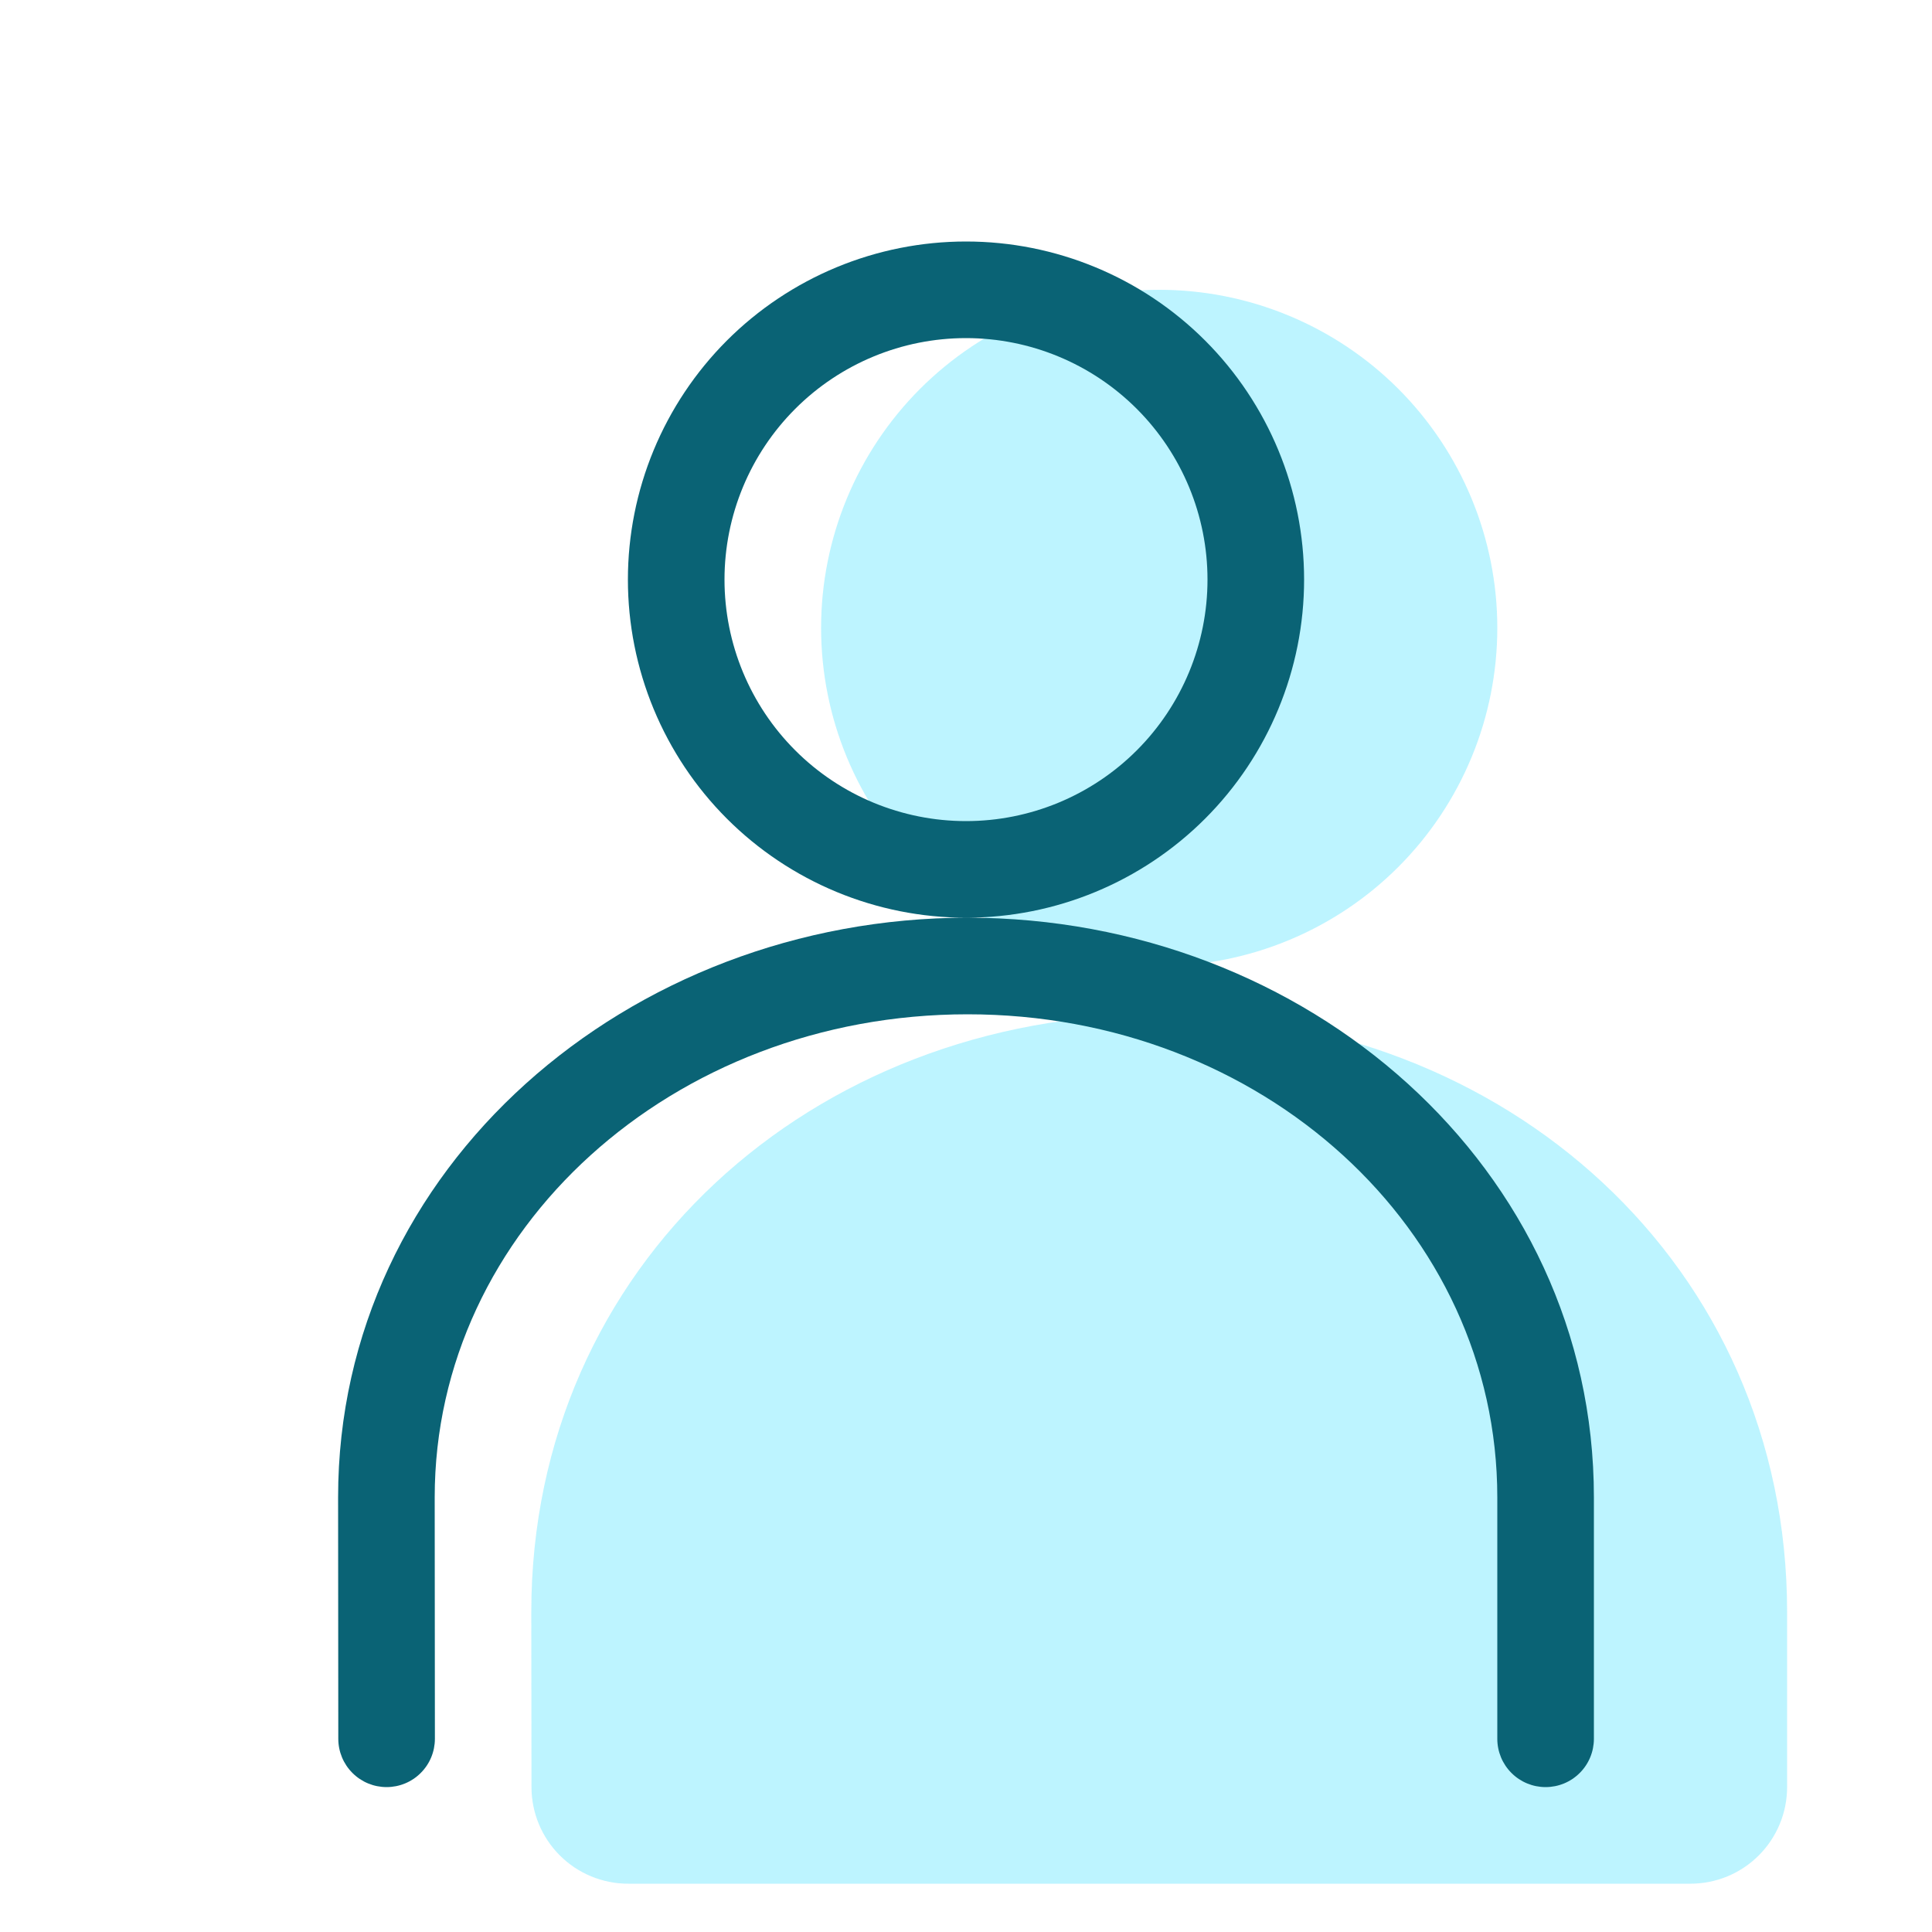 <svg width="40" height="40" viewBox="0 0 40 40" fill="none" xmlns="http://www.w3.org/2000/svg">
<g id="pepicons:person-print">
<g id="Group">
<g id="Group_2" opacity="0.8">
<path id="Vector" opacity="0.8" d="M24 20C24.919 20 25.829 19.819 26.679 19.467C27.528 19.115 28.3 18.6 28.95 17.95C29.6 17.3 30.115 16.528 30.467 15.679C30.819 14.829 31 13.919 31 13C31 12.081 30.819 11.171 30.467 10.321C30.115 9.472 29.6 8.7 28.95 8.05C28.3 7.4 27.528 6.885 26.679 6.533C25.829 6.181 24.919 6 24 6C22.143 6 20.363 6.737 19.05 8.05C17.738 9.363 17 11.143 17 13C17 14.857 17.738 16.637 19.05 17.95C20.363 19.262 22.143 20 24 20Z" fill="#97EDFF"/>
<path id="Vector_2" opacity="0.8" fill-rule="evenodd" clip-rule="evenodd" d="M37 33.376C37 26.196 31.18 21 24 21C16.82 21 11 26.196 11 33.376L11.004 37C11.004 37.53 11.215 38.039 11.59 38.414C11.965 38.789 12.474 39 13.004 39H35C35.53 39 36.039 38.789 36.414 38.414C36.789 38.039 37 37.53 37 37V33.374V33.376Z" fill="#97EDFF"/>
</g>
<path id="Vector_3" fill-rule="evenodd" clip-rule="evenodd" d="M15 12C15 10.674 15.527 9.402 16.465 8.464C17.402 7.527 18.674 7 20 7C21.326 7 22.598 7.527 23.535 8.464C24.473 9.402 25 10.674 25 12C25 13.326 24.473 14.598 23.535 15.536C22.598 16.473 21.326 17 20 17C18.674 17 17.402 16.473 16.465 15.536C15.527 14.598 15 13.326 15 12ZM20 5C19.081 5 18.171 5.181 17.321 5.533C16.472 5.885 15.7 6.4 15.05 7.05C14.4 7.7 13.885 8.472 13.533 9.321C13.181 10.171 13 11.081 13 12C13 12.919 13.181 13.829 13.533 14.679C13.885 15.528 14.4 16.3 15.05 16.95C15.7 17.6 16.472 18.115 17.321 18.467C18.171 18.819 19.081 19 20 19C21.857 19 23.637 18.262 24.95 16.95C26.262 15.637 27 13.857 27 12C27 10.143 26.262 8.363 24.95 7.05C23.637 5.737 21.857 5 20 5ZM20.032 19C13.022 19 7 24.16 7 31L7.004 36C7.004 36.265 7.109 36.52 7.297 36.707C7.484 36.895 7.739 37 8.004 37C8.269 37 8.524 36.895 8.711 36.707C8.899 36.52 9.004 36.265 9.004 36L9 31C9 25.45 13.928 21 20.032 21C26.13 21 31 25.444 31 31V36C31 36.265 31.105 36.52 31.293 36.707C31.48 36.895 31.735 37 32 37C32.265 37 32.52 36.895 32.707 36.707C32.895 36.52 33 36.265 33 36V31C33 24.166 27.05 19 20.032 19Z" fill="#0A6375"/>
</g>
</g>
</svg>

